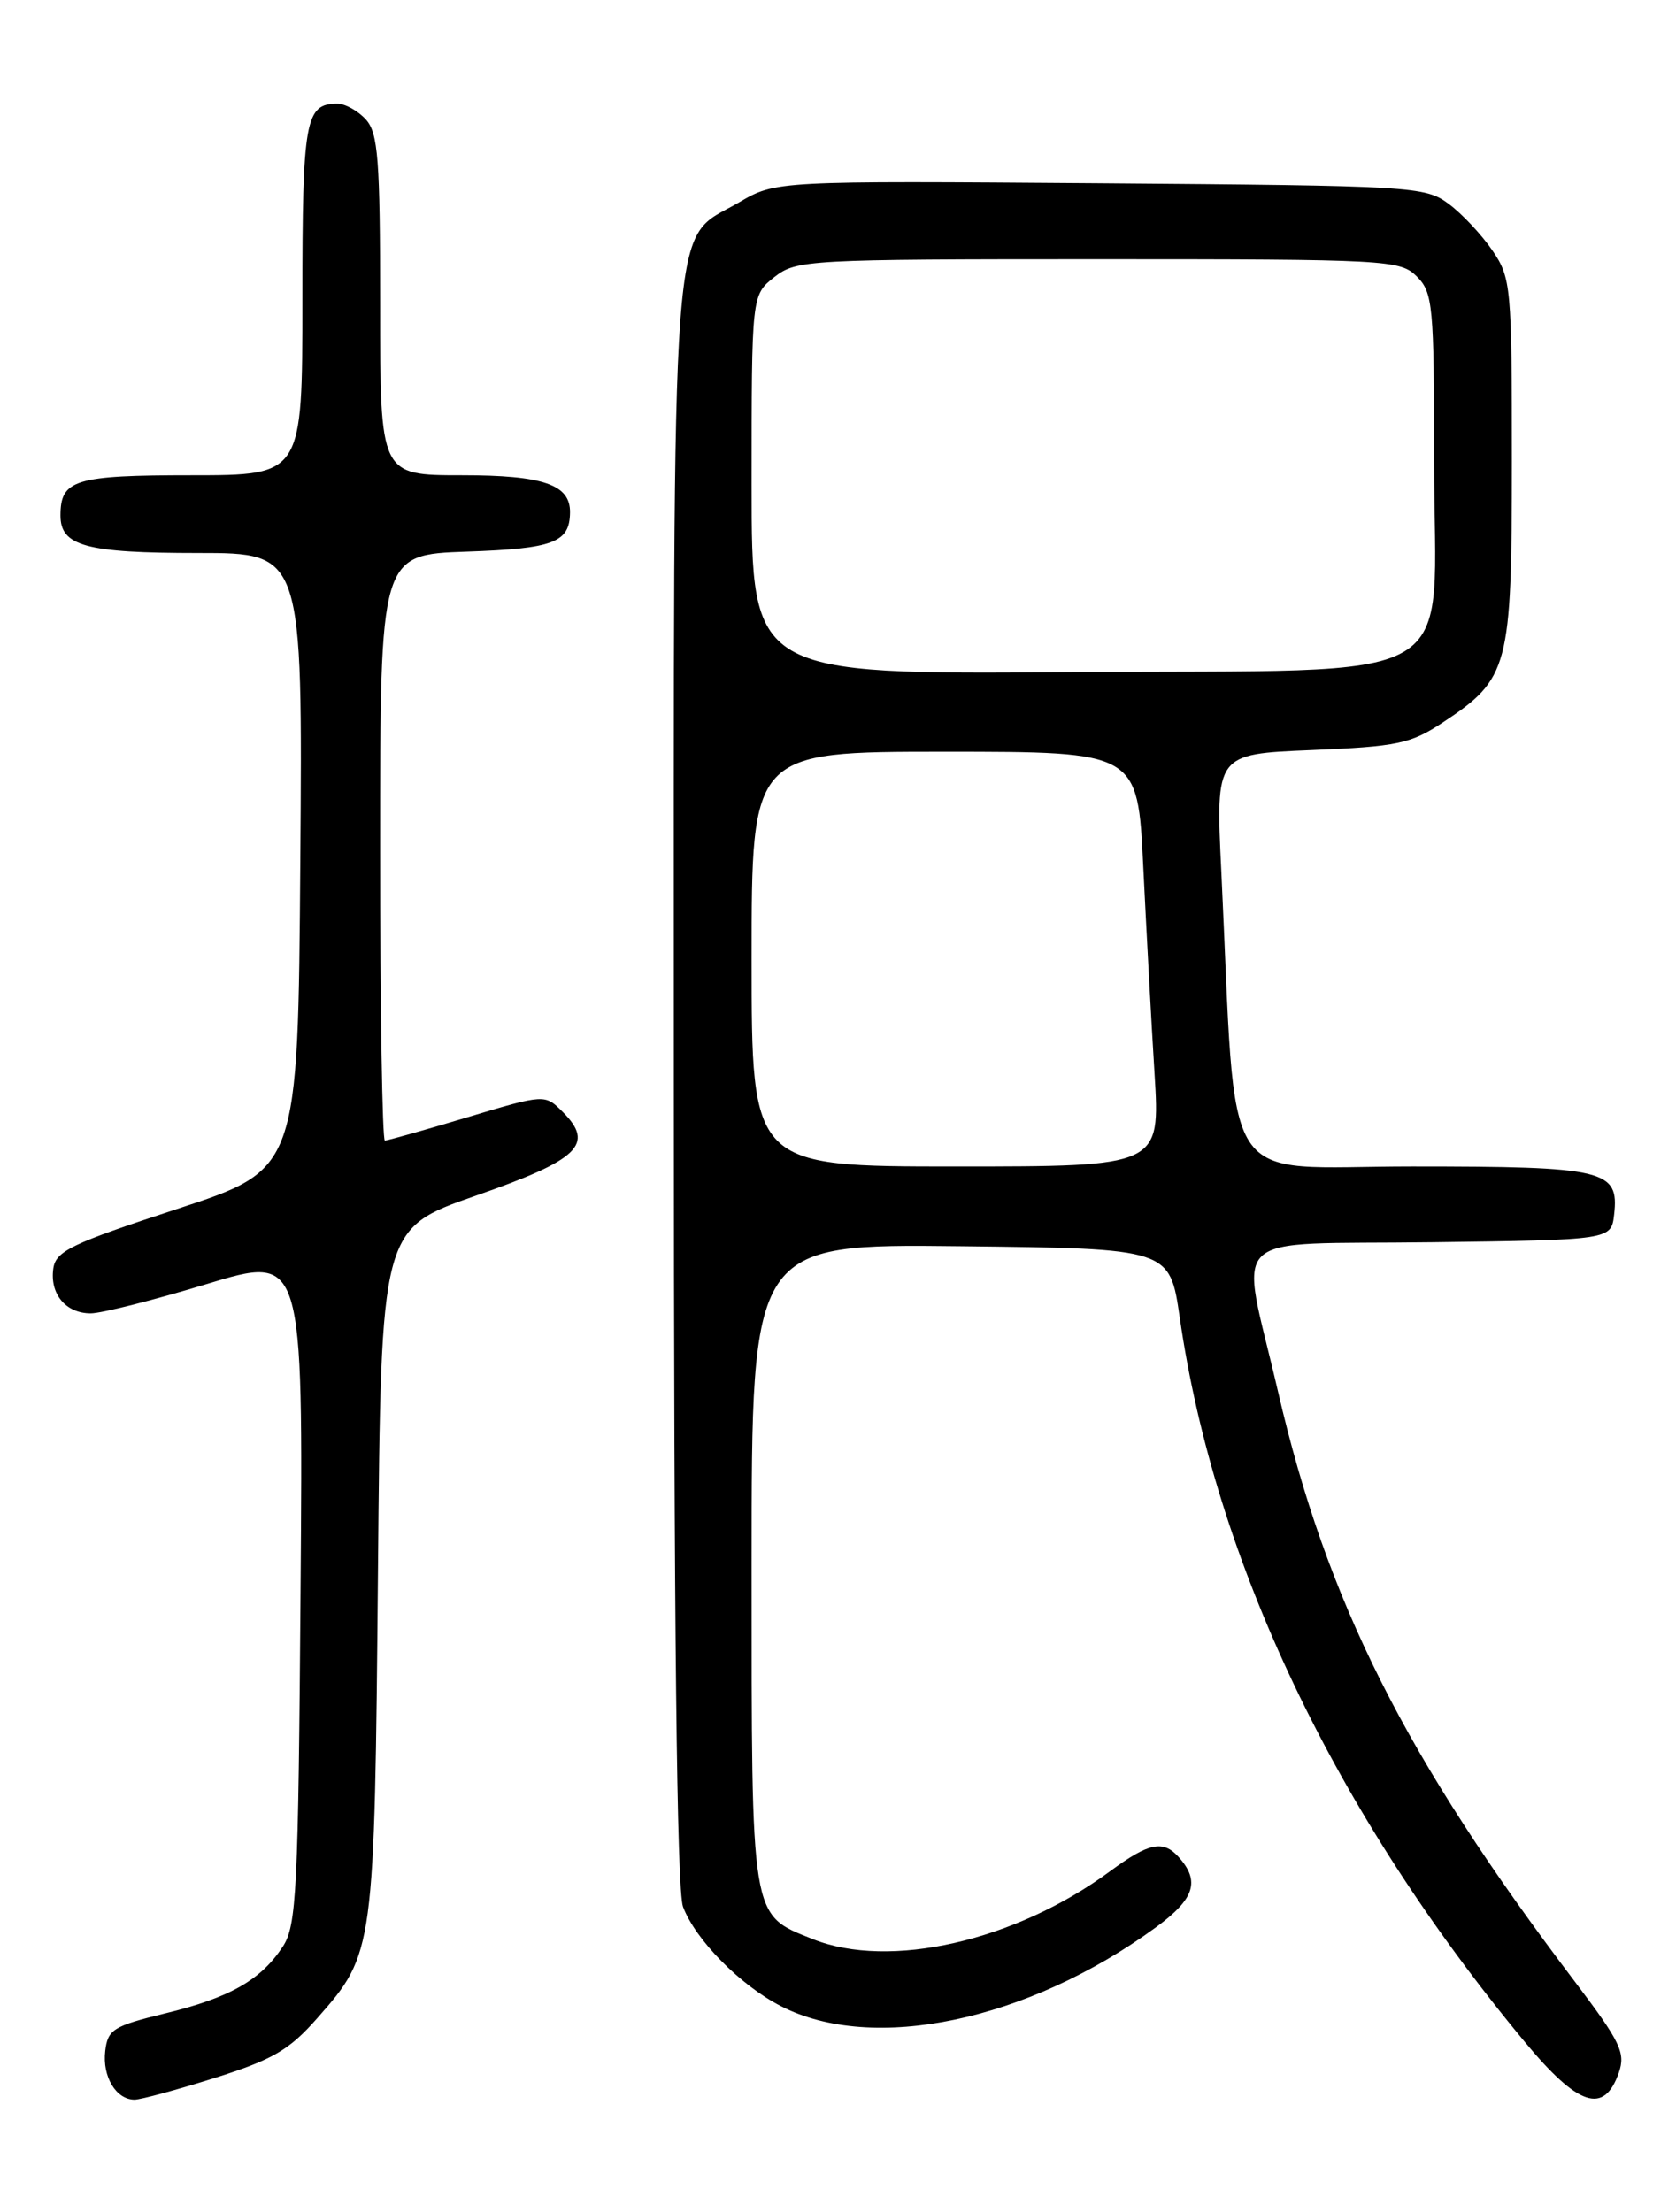 <?xml version="1.0" encoding="UTF-8" standalone="no"?>
<!DOCTYPE svg PUBLIC "-//W3C//DTD SVG 1.1//EN" "http://www.w3.org/Graphics/SVG/1.1/DTD/svg11.dtd" >
<svg xmlns="http://www.w3.org/2000/svg" xmlns:xlink="http://www.w3.org/1999/xlink" version="1.1" viewBox="0 0 194 256">
 <g >
 <path fill="currentColor"
d=" M 24.88 240.48 C 31.59 238.36 33.49 237.25 36.74 233.55 C 43.32 226.08 43.35 225.86 43.75 181.85 C 44.10 142.21 44.10 142.21 55.05 138.39 C 67.03 134.22 68.88 132.44 65.14 128.69 C 63.07 126.62 63.07 126.62 54.09 129.31 C 49.15 130.79 44.86 132.00 44.55 132.00 C 44.25 132.00 44.00 116.74 44.00 98.09 C 44.00 64.19 44.00 64.19 54.04 63.84 C 64.07 63.50 65.94 62.79 65.98 59.32 C 66.03 56.08 62.90 55.00 53.43 55.00 C 44.00 55.00 44.00 55.00 44.00 35.33 C 44.00 18.43 43.77 15.40 42.35 13.83 C 41.43 12.82 39.95 12.00 39.05 12.00 C 35.33 12.00 35.00 13.85 35.00 34.70 C 35.00 55.00 35.00 55.00 22.20 55.00 C 8.65 55.00 7.00 55.51 7.00 59.66 C 7.00 63.20 9.95 64.00 22.95 64.00 C 35.03 64.00 35.03 64.00 34.76 99.67 C 34.50 135.34 34.50 135.34 20.50 139.92 C 8.27 143.92 6.46 144.79 6.17 146.81 C 5.75 149.76 7.62 152.00 10.50 152.00 C 11.74 152.00 17.78 150.47 23.92 148.61 C 35.09 145.22 35.09 145.22 34.79 183.91 C 34.53 218.88 34.33 222.85 32.74 225.28 C 30.19 229.16 26.61 231.20 19.11 233.02 C 13.12 234.48 12.47 234.88 12.18 237.37 C 11.83 240.34 13.44 243.00 15.57 243.00 C 16.30 243.00 20.49 241.86 24.88 240.48 Z  M 187.38 239.88 C 188.18 237.58 187.57 236.32 182.32 229.38 C 162.64 203.43 153.56 185.36 147.92 161.00 C 143.52 142.01 141.37 144.09 165.75 143.77 C 186.50 143.50 186.50 143.50 186.84 140.55 C 187.42 135.39 185.79 135.00 163.46 135.00 C 140.82 135.00 143.19 138.66 141.37 100.88 C 140.71 87.27 140.71 87.27 151.79 86.81 C 161.75 86.40 163.27 86.08 166.97 83.64 C 174.67 78.54 174.99 77.34 175.00 53.40 C 175.00 33.16 174.91 32.16 172.75 28.99 C 171.51 27.17 169.23 24.74 167.68 23.59 C 164.95 21.57 163.61 21.49 127.33 21.21 C 89.80 20.93 89.80 20.93 85.53 23.43 C 77.49 28.14 78.00 21.29 78.00 125.34 C 78.00 188.16 78.34 218.77 79.06 220.68 C 80.50 224.50 85.67 229.75 90.38 232.17 C 101.02 237.66 118.92 233.91 133.75 223.09 C 138.29 219.78 138.96 217.72 136.41 214.90 C 134.62 212.92 132.97 213.27 128.50 216.56 C 117.51 224.66 102.97 227.97 94.08 224.42 C 86.84 221.52 87.00 222.49 87.00 181.02 C 87.00 143.96 87.00 143.96 111.20 144.23 C 135.40 144.50 135.40 144.50 136.56 152.50 C 140.62 180.65 154.54 209.85 176.49 236.31 C 182.70 243.79 185.67 244.76 187.38 239.88 Z  M 87.00 111.00 C 87.00 87.00 87.00 87.00 109.34 87.00 C 131.69 87.00 131.69 87.00 132.33 100.25 C 132.69 107.54 133.27 118.34 133.64 124.25 C 134.30 135.00 134.30 135.00 110.65 135.00 C 87.00 135.00 87.00 135.00 87.00 111.00 Z  M 87.00 56.11 C 87.00 34.15 87.00 34.15 89.63 32.07 C 92.19 30.07 93.38 30.00 127.13 30.00 C 160.67 30.00 162.08 30.08 164.00 32.00 C 165.86 33.86 166.00 35.33 166.00 53.33 C 166.00 80.09 170.59 77.42 123.92 77.79 C 87.00 78.07 87.00 78.07 87.00 56.11 Z "/>
</g>
</svg>